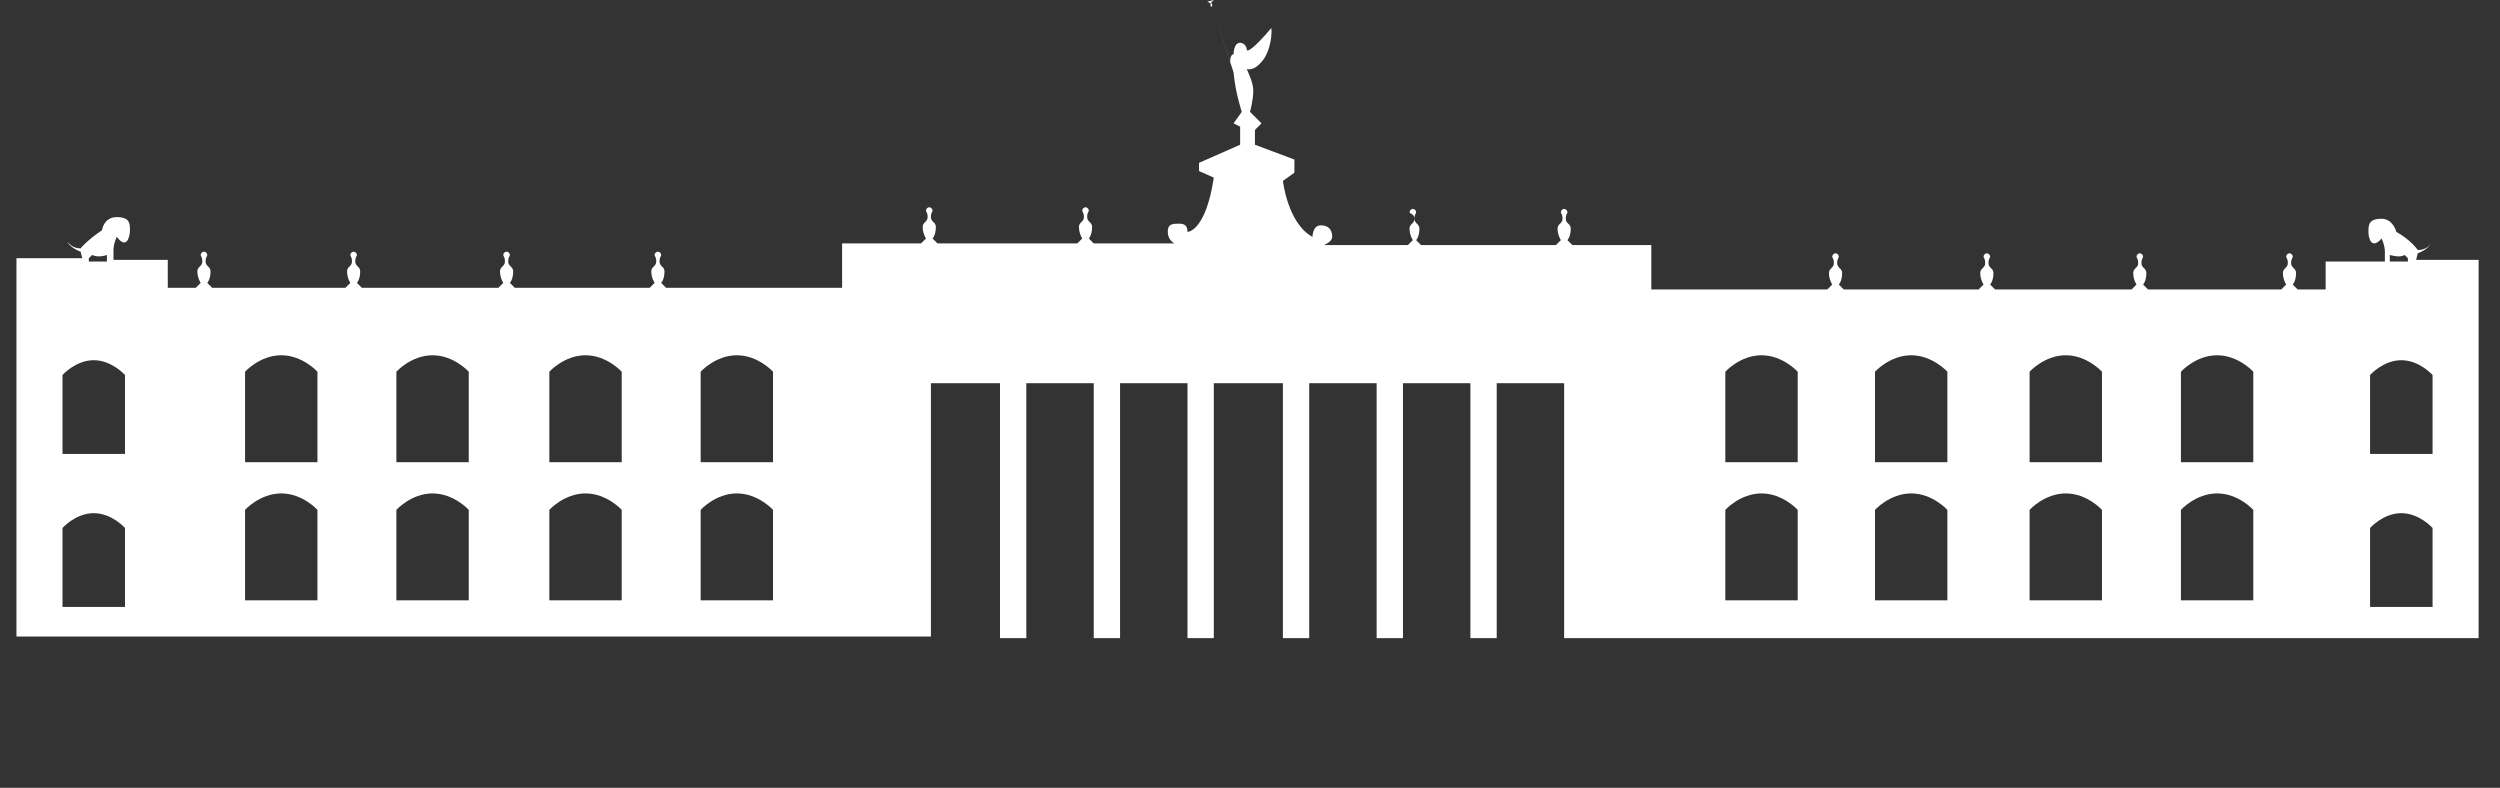 <?xml version="1.0" encoding="utf-8"?>
<!-- Generator: Adobe Illustrator 22.0.1, SVG Export Plug-In . SVG Version: 6.00 Build 0)  -->
<svg version="1.1" id="Layer_1" xmlns="http://www.w3.org/2000/svg" xmlns:xlink="http://www.w3.org/1999/xlink" x="0px" y="0px"
	 viewBox="0 0 152 47.9" style="enable-background:new 0 0 152 47.9;" xml:space="preserve">
<rect x="0" y="0" width="152" height="47.9" fill="#333333" stroke="none"/>
<style type="text/css">
	.st0{fill:#fff;}
	.st1{fill:#554A9E;}
	.st2{fill:#088CBC;}
</style>
<g>
	<g>
		<path class="st0" d="M146.9,15.8l0.1-0.4c0,0,0.6-0.2,0.8-0.6c0,0-0.2,0.4-0.8,0.4c0,0-0.4-0.6-1.3-1.1c0,0-0.2-0.8-0.9-0.8
			c-0.8,0-0.8,0.4-0.8,0.8s0.2,1.1,0.8,0.4c0,0,0.2,0.4,0.2,0.8s0,0.6,0,0.6h-3.6v1.7h-1.7l-0.3-0.3c0,0,0.2-0.2,0.2-0.7
			c0-0.3-0.3-0.3-0.3-0.6s0.1-0.3,0.1-0.4c0-0.1-0.1-0.2-0.2-0.2s-0.2,0.1-0.2,0.2c0,0.1,0.1,0.1,0.1,0.4s-0.3,0.3-0.3,0.6
			c0,0.4,0.2,0.7,0.2,0.7l-0.3,0.3h-8.1l-0.3-0.3c0,0,0.2-0.2,0.2-0.7c0-0.3-0.3-0.3-0.3-0.6s0.1-0.3,0.1-0.4c0-0.1-0.1-0.2-0.2-0.2
			s-0.2,0.1-0.2,0.2c0,0.1,0.1,0.1,0.1,0.4s-0.3,0.3-0.3,0.6c0,0.4,0.2,0.7,0.2,0.7l-0.3,0.3h-8.3l-0.3-0.3c0,0,0.2-0.2,0.2-0.7
			c0-0.3-0.3-0.3-0.3-0.6s0.1-0.3,0.1-0.4c0-0.1-0.1-0.2-0.2-0.2c-0.1,0-0.2,0.1-0.2,0.2c0,0.1,0.1,0.1,0.1,0.4s-0.3,0.3-0.3,0.6
			c0,0.4,0.2,0.7,0.2,0.7l-0.3,0.3h-8.2l-0.3-0.3c0,0,0.2-0.2,0.2-0.7c0-0.3-0.3-0.3-0.3-0.6s0.1-0.3,0.1-0.4c0-0.1-0.1-0.2-0.2-0.2
			c-0.1,0-0.2,0.1-0.2,0.2c0,0.1,0.1,0.1,0.1,0.4s-0.3,0.3-0.3,0.6c0,0.4,0.2,0.7,0.2,0.7l-0.3,0.3h-10.7v-2.7h-4.8l-0.3-0.3
			c0,0,0.2-0.2,0.2-0.7c0-0.3-0.3-0.3-0.3-0.6s0.1-0.3,0.1-0.4s-0.1-0.2-0.2-0.2c-0.1,0-0.2,0.1-0.2,0.2s0.1,0.1,0.1,0.4
			s-0.3,0.3-0.3,0.6c0,0.4,0.2,0.7,0.2,0.7l-0.3,0.3h-8.2l-0.3-0.3c0,0,0.2-0.2,0.2-0.7c0-0.3-0.3-0.3-0.3-0.6s0.1-0.3,0.1-0.4
			s-0.1-0.2-0.2-0.2c-0.1,0-0.2,0.1-0.2,0.2S86,13,86,13.3s-0.3,0.3-0.3,0.6c0,0.4,0.2,0.7,0.2,0.7l-0.3,0.3h-5.1
			c0,0,0.5-0.2,0.5-0.5c0-0.4-0.2-0.7-0.7-0.7c-0.5,0-0.5,0.7-0.5,0.7C78.3,13.6,78,11,78,11l0.7-0.5V9.7l-2.4-0.9V7.9l0.4-0.4
			L76,6.8c0,0,0.2-0.7,0.2-1.3c0-0.5-0.4-1.3-0.4-1.3s0.5,0.2,1.1-0.7c0.5-0.9,0.4-1.8,0.4-1.8C76.2,3,75.8,3.2,75.8,3
			c0-0.2-0.2-0.4-0.4-0.4c-0.4,0-0.4,0.7-0.4,0.7s-0.2,0-0.2,0.4c0,0,0,0.1,0,0.1l-1.1-3.4c0,0,0-0.1,0-0.1c0-0.1,0-0.1-0.1-0.1
			L73.8,0l-0.4,0.1l0.2,0.1c0,0,0,0,0,0.1c0,0.1,0,0.1,0.1,0.1l1.3,4c0.1,1.2,0.5,2.4,0.5,2.4l-0.5,0.7l0.4,0.2v1.1l-2.5,1.1v0.5
			l0.9,0.4c-0.5,3.3-1.6,3.3-1.6,3.3c0-0.4-0.2-0.5-0.5-0.5c-0.4,0-0.7,0-0.7,0.5c0,0.5,0.4,0.7,0.4,0.7h-4.9l-0.3-0.3
			c0,0,0.2-0.2,0.2-0.7c0-0.3-0.3-0.3-0.3-0.6s0.1-0.3,0.1-0.4s-0.1-0.2-0.2-0.2c-0.1,0-0.2,0.1-0.2,0.2s0.1,0.1,0.1,0.4
			s-0.3,0.3-0.3,0.6c0,0.4,0.2,0.7,0.2,0.7l-0.3,0.3H57l-0.3-0.3c0,0,0.2-0.2,0.2-0.7c0-0.3-0.3-0.3-0.3-0.6s0.1-0.3,0.1-0.4
			s-0.1-0.2-0.2-0.2c-0.1,0-0.2,0.1-0.2,0.2s0.1,0.1,0.1,0.4s-0.3,0.3-0.3,0.6c0,0.4,0.2,0.7,0.2,0.7l-0.3,0.3h-4.8v2.7H40.5
			l-0.3-0.3c0,0,0.2-0.2,0.2-0.7c0-0.3-0.3-0.3-0.3-0.6s0.1-0.3,0.1-0.4c0-0.1-0.1-0.2-0.2-0.2s-0.2,0.1-0.2,0.2
			c0,0.1,0.1,0.1,0.1,0.4s-0.3,0.3-0.3,0.6c0,0.4,0.2,0.7,0.2,0.7l-0.3,0.3h-8.2l-0.3-0.3c0,0,0.2-0.2,0.2-0.7
			c0-0.3-0.3-0.3-0.3-0.6s0.1-0.3,0.1-0.4c0-0.1-0.1-0.2-0.2-0.2c-0.1,0-0.2,0.1-0.2,0.2c0,0.1,0.1,0.1,0.1,0.4s-0.3,0.3-0.3,0.6
			c0,0.4,0.2,0.7,0.2,0.7l-0.3,0.3h-8.3l-0.3-0.3c0,0,0.2-0.2,0.2-0.7c0-0.3-0.3-0.3-0.3-0.6s0.1-0.3,0.1-0.4c0-0.1-0.1-0.2-0.2-0.2
			s-0.2,0.1-0.2,0.2c0,0.1,0.1,0.1,0.1,0.4s-0.3,0.3-0.3,0.6c0,0.4,0.2,0.7,0.2,0.7l-0.3,0.3h-8.1l-0.3-0.3c0,0,0.2-0.2,0.2-0.7
			c0-0.3-0.3-0.3-0.3-0.6s0.1-0.3,0.1-0.4c0-0.1-0.1-0.2-0.2-0.2c-0.1,0-0.2,0.1-0.2,0.2c0,0.1,0.1,0.1,0.1,0.4s-0.3,0.3-0.3,0.6
			c0,0.4,0.2,0.7,0.2,0.7l-0.3,0.3h-1.7v-1.7H6.9c0,0,0-0.2,0-0.6s0.2-0.8,0.2-0.8c0.6,0.8,0.8,0,0.8-0.4s0-0.8-0.8-0.8
			s-0.9,0.8-0.9,0.8c-0.9,0.6-1.3,1.1-1.3,1.1c-0.5,0-0.7-0.3-0.8-0.4c0.2,0.4,0.8,0.6,0.8,0.6l0.1,0.4H1v23h55.6V23.3h4.2v15.5h1.6
			V23.3h4.1v15.5h1.6V23.3h4.1v15.5h1.6V23.3H78v15.5h1.6V23.3h4.1v15.5h1.6V23.3h4.1v15.5h1.6V23.3h4.1v15.5h55.6v-23H146.9z
			 M5.4,15.7l0.2-0.2c0.4,0.2,0.9,0,0.9,0v0.4H5.4V15.7z M7.6,36.9H3.8v-4.8c0,0,0.8-0.9,1.9-0.9s1.9,0.9,1.9,0.9V36.9z M7.6,27.6
			H3.8v-4.8c0,0,0.8-0.9,1.9-0.9s1.9,0.9,1.9,0.9V27.6z M19.2,36.5h-4.3v-5.5c0,0,0.9-1,2.2-1s2.2,1,2.2,1V36.5z M19.2,28.1h-4.3
			v-5.5c0,0,0.9-1,2.2-1s2.2,1,2.2,1V28.1z M28.4,36.5h-4.3v-5.5c0,0,0.9-1,2.2-1c1.3,0,2.2,1,2.2,1V36.5z M28.4,28.1h-4.3v-5.5
			c0,0,0.9-1,2.2-1c1.3,0,2.2,1,2.2,1V28.1z M37.7,36.5h-4.3v-5.5c0,0,0.9-1,2.2-1c1.3,0,2.2,1,2.2,1V36.5z M37.7,28.1h-4.3v-5.5
			c0,0,0.9-1,2.2-1c1.3,0,2.2,1,2.2,1V28.1z M46.9,36.5h-4.3v-5.5c0,0,0.9-1,2.2-1s2.2,1,2.2,1V36.5z M46.9,28.1h-4.3v-5.5
			c0,0,0.9-1,2.2-1s2.2,1,2.2,1V28.1z M109.2,36.5h-4.3v-5.5c0,0,0.9-1,2.2-1c1.3,0,2.2,1,2.2,1V36.5z M109.2,28.1h-4.3v-5.5
			c0,0,0.9-1,2.2-1c1.3,0,2.2,1,2.2,1V28.1z M118.4,36.5H114v-5.5c0,0,0.9-1,2.2-1s2.2,1,2.2,1V36.5z M118.4,28.1H114v-5.5
			c0,0,0.9-1,2.2-1s2.2,1,2.2,1V28.1z M127.7,36.5h-4.3v-5.5c0,0,0.9-1,2.2-1c1.3,0,2.2,1,2.2,1V36.5z M127.7,28.1h-4.3v-5.5
			c0,0,0.9-1,2.2-1c1.3,0,2.2,1,2.2,1V28.1z M136.9,36.5h-4.3v-5.5c0,0,0.9-1,2.2-1c1.3,0,2.2,1,2.2,1V36.5z M136.9,28.1h-4.3v-5.5
			c0,0,0.9-1,2.2-1c1.3,0,2.2,1,2.2,1V28.1z M145.3,15.5c0,0,0.6,0.2,0.9,0l0.2,0.2v0.2h-1.1V15.5z M147.9,36.9h-3.8v-4.8
			c0,0,0.8-0.9,1.9-0.9s1.9,0.9,1.9,0.9V36.9z M147.9,27.6h-3.8v-4.8c0,0,0.8-0.9,1.9-0.9s1.9,0.9,1.9,0.9V27.6z"/>
	</g>
</g>
</svg>

